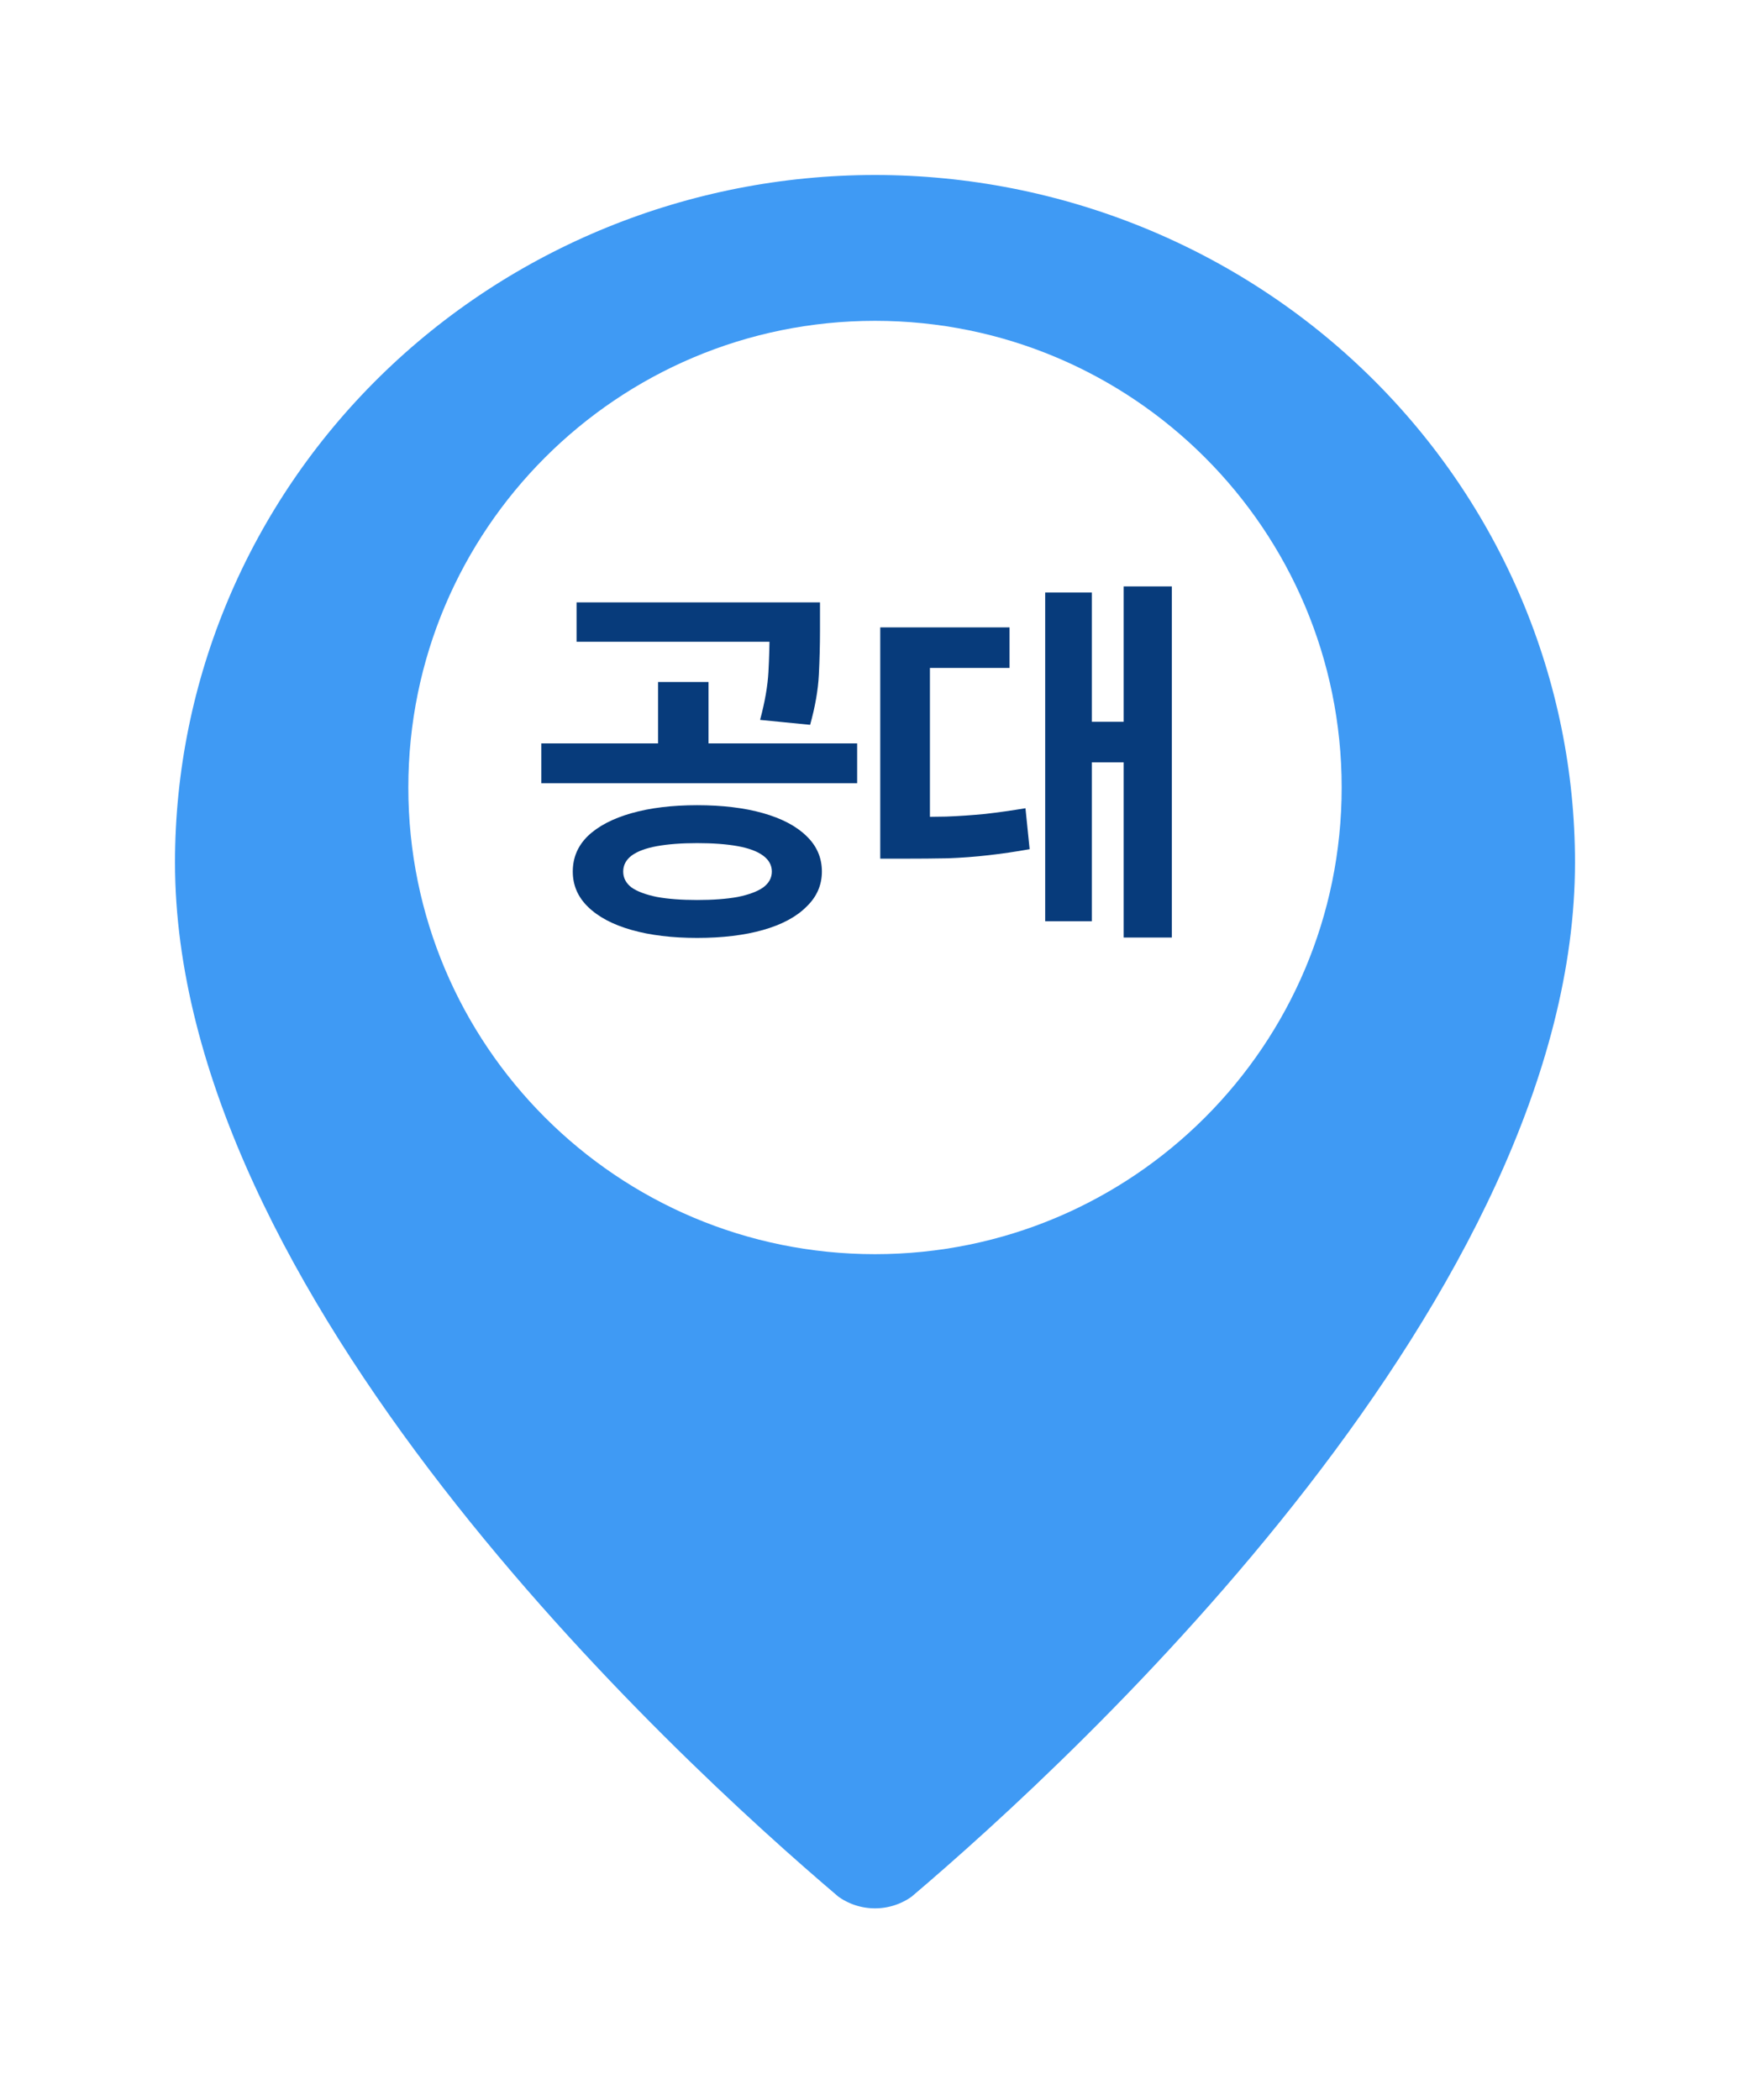 <svg width="60" height="72" viewBox="0 0 60 72" fill="none" xmlns="http://www.w3.org/2000/svg">
<g filter="url(#filter0_d_392_1742)">
<path d="M55 25.572C55 40.908 37.691 56.879 31.878 61.812C31.337 62.212 30.677 62.429 30 62.429C29.323 62.429 28.663 62.212 28.122 61.812C22.309 56.879 5 40.908 5 25.572C5 19.055 7.634 12.805 12.322 8.197C17.011 3.589 23.37 1 30 1C36.63 1 42.989 3.589 47.678 8.197C52.366 12.805 55 19.055 55 25.572Z" fill="#3F9AF4"/>
<path d="M30 34.786C35.178 34.786 39.375 30.661 39.375 25.572C39.375 20.483 35.178 16.357 30 16.357C24.822 16.357 20.625 20.483 20.625 25.572C20.625 30.661 24.822 34.786 30 34.786Z" fill="#3F9AF4"/>
<path d="M55 25.572C55 40.908 37.691 56.879 31.878 61.812C31.337 62.212 30.677 62.429 30 62.429C29.323 62.429 28.663 62.212 28.122 61.812C22.309 56.879 5 40.908 5 25.572C5 19.055 7.634 12.805 12.322 8.197C17.011 3.589 23.37 1 30 1C36.63 1 42.989 3.589 47.678 8.197C52.366 12.805 55 19.055 55 25.572Z" stroke="white" stroke-width="2" stroke-linecap="round" stroke-linejoin="round"/>
<path d="M30 34.786C35.178 34.786 39.375 30.661 39.375 25.572C39.375 20.483 35.178 16.357 30 16.357C24.822 16.357 20.625 20.483 20.625 25.572C20.625 30.661 24.822 34.786 30 34.786Z" stroke="white" stroke-width="2" stroke-linecap="round" stroke-linejoin="round"/>
</g>
<path d="M46 27C46 35.837 38.837 43 30 43C21.163 43 14 35.837 14 27C14 18.163 21.163 11 30 11C38.837 11 46 18.163 46 27Z" fill="white"/>
<path d="M23.902 27.607C24.769 27.607 25.523 27.698 26.164 27.88C26.805 28.062 27.299 28.322 27.646 28.66C28.001 28.998 28.179 29.405 28.179 29.882C28.179 30.35 28.001 30.753 27.646 31.091C27.299 31.438 26.805 31.702 26.164 31.884C25.523 32.066 24.769 32.157 23.902 32.157C23.044 32.157 22.294 32.066 21.653 31.884C21.012 31.702 20.513 31.438 20.158 31.091C19.811 30.753 19.638 30.35 19.638 29.882C19.638 29.405 19.811 28.998 20.158 28.66C20.513 28.322 21.012 28.062 21.653 27.88C22.294 27.698 23.044 27.607 23.902 27.607ZM23.902 28.907C23.365 28.907 22.905 28.942 22.524 29.011C22.143 29.08 21.852 29.189 21.653 29.336C21.462 29.483 21.367 29.665 21.367 29.882C21.367 30.099 21.462 30.281 21.653 30.428C21.852 30.567 22.143 30.675 22.524 30.753C22.905 30.822 23.365 30.857 23.902 30.857C24.448 30.857 24.912 30.822 25.293 30.753C25.674 30.675 25.965 30.567 26.164 30.428C26.363 30.281 26.463 30.099 26.463 29.882C26.463 29.665 26.363 29.483 26.164 29.336C25.965 29.189 25.674 29.08 25.293 29.011C24.912 28.942 24.448 28.907 23.902 28.907ZM19.768 20.652H27.399V22.004H19.768V20.652ZM18.559 25.488H29.388V26.853H18.559V25.488ZM22.563 23.382H24.292V25.826H22.563V23.382ZM26.385 20.652H28.114V21.64C28.114 22.117 28.101 22.615 28.075 23.135C28.049 23.655 27.949 24.227 27.776 24.851L26.06 24.682C26.225 24.067 26.32 23.521 26.346 23.044C26.372 22.567 26.385 22.099 26.385 21.64V20.652ZM38.526 20.106H40.177V32.144H38.526V20.106ZM36.927 24.747H38.929V26.138H36.927V24.747ZM35.835 20.314H37.434V31.585H35.835V20.314ZM30.18 28.01H31.012C31.515 28.01 31.991 28.006 32.442 27.997C32.893 27.98 33.339 27.949 33.781 27.906C34.232 27.854 34.691 27.789 35.159 27.711L35.302 29.115C34.817 29.202 34.344 29.271 33.885 29.323C33.426 29.375 32.962 29.41 32.494 29.427C32.026 29.436 31.532 29.44 31.012 29.44H30.18V28.01ZM30.18 21.51H34.613V22.901H31.883V28.699H30.18V21.51Z" fill="#073B7B"/>
<defs>
<filter id="filter0_d_392_1742" x="0" y="0" width="60" height="71.429" filterUnits="userSpaceOnUse" color-interpolation-filters="sRGB">
<feFlood flood-opacity="0" result="BackgroundImageFix"/>
<feColorMatrix in="SourceAlpha" type="matrix" values="0 0 0 0 0 0 0 0 0 0 0 0 0 0 0 0 0 0 127 0" result="hardAlpha"/>
<feOffset dy="4"/>
<feGaussianBlur stdDeviation="2"/>
<feComposite in2="hardAlpha" operator="out"/>
<feColorMatrix type="matrix" values="0 0 0 0 0 0 0 0 0 0 0 0 0 0 0 0 0 0 0.25 0"/>
<feBlend mode="normal" in2="BackgroundImageFix" result="effect1_dropShadow_392_1742"/>
<feBlend mode="normal" in="SourceGraphic" in2="effect1_dropShadow_392_1742" result="shape"/>
</filter>
</defs>
</svg>

